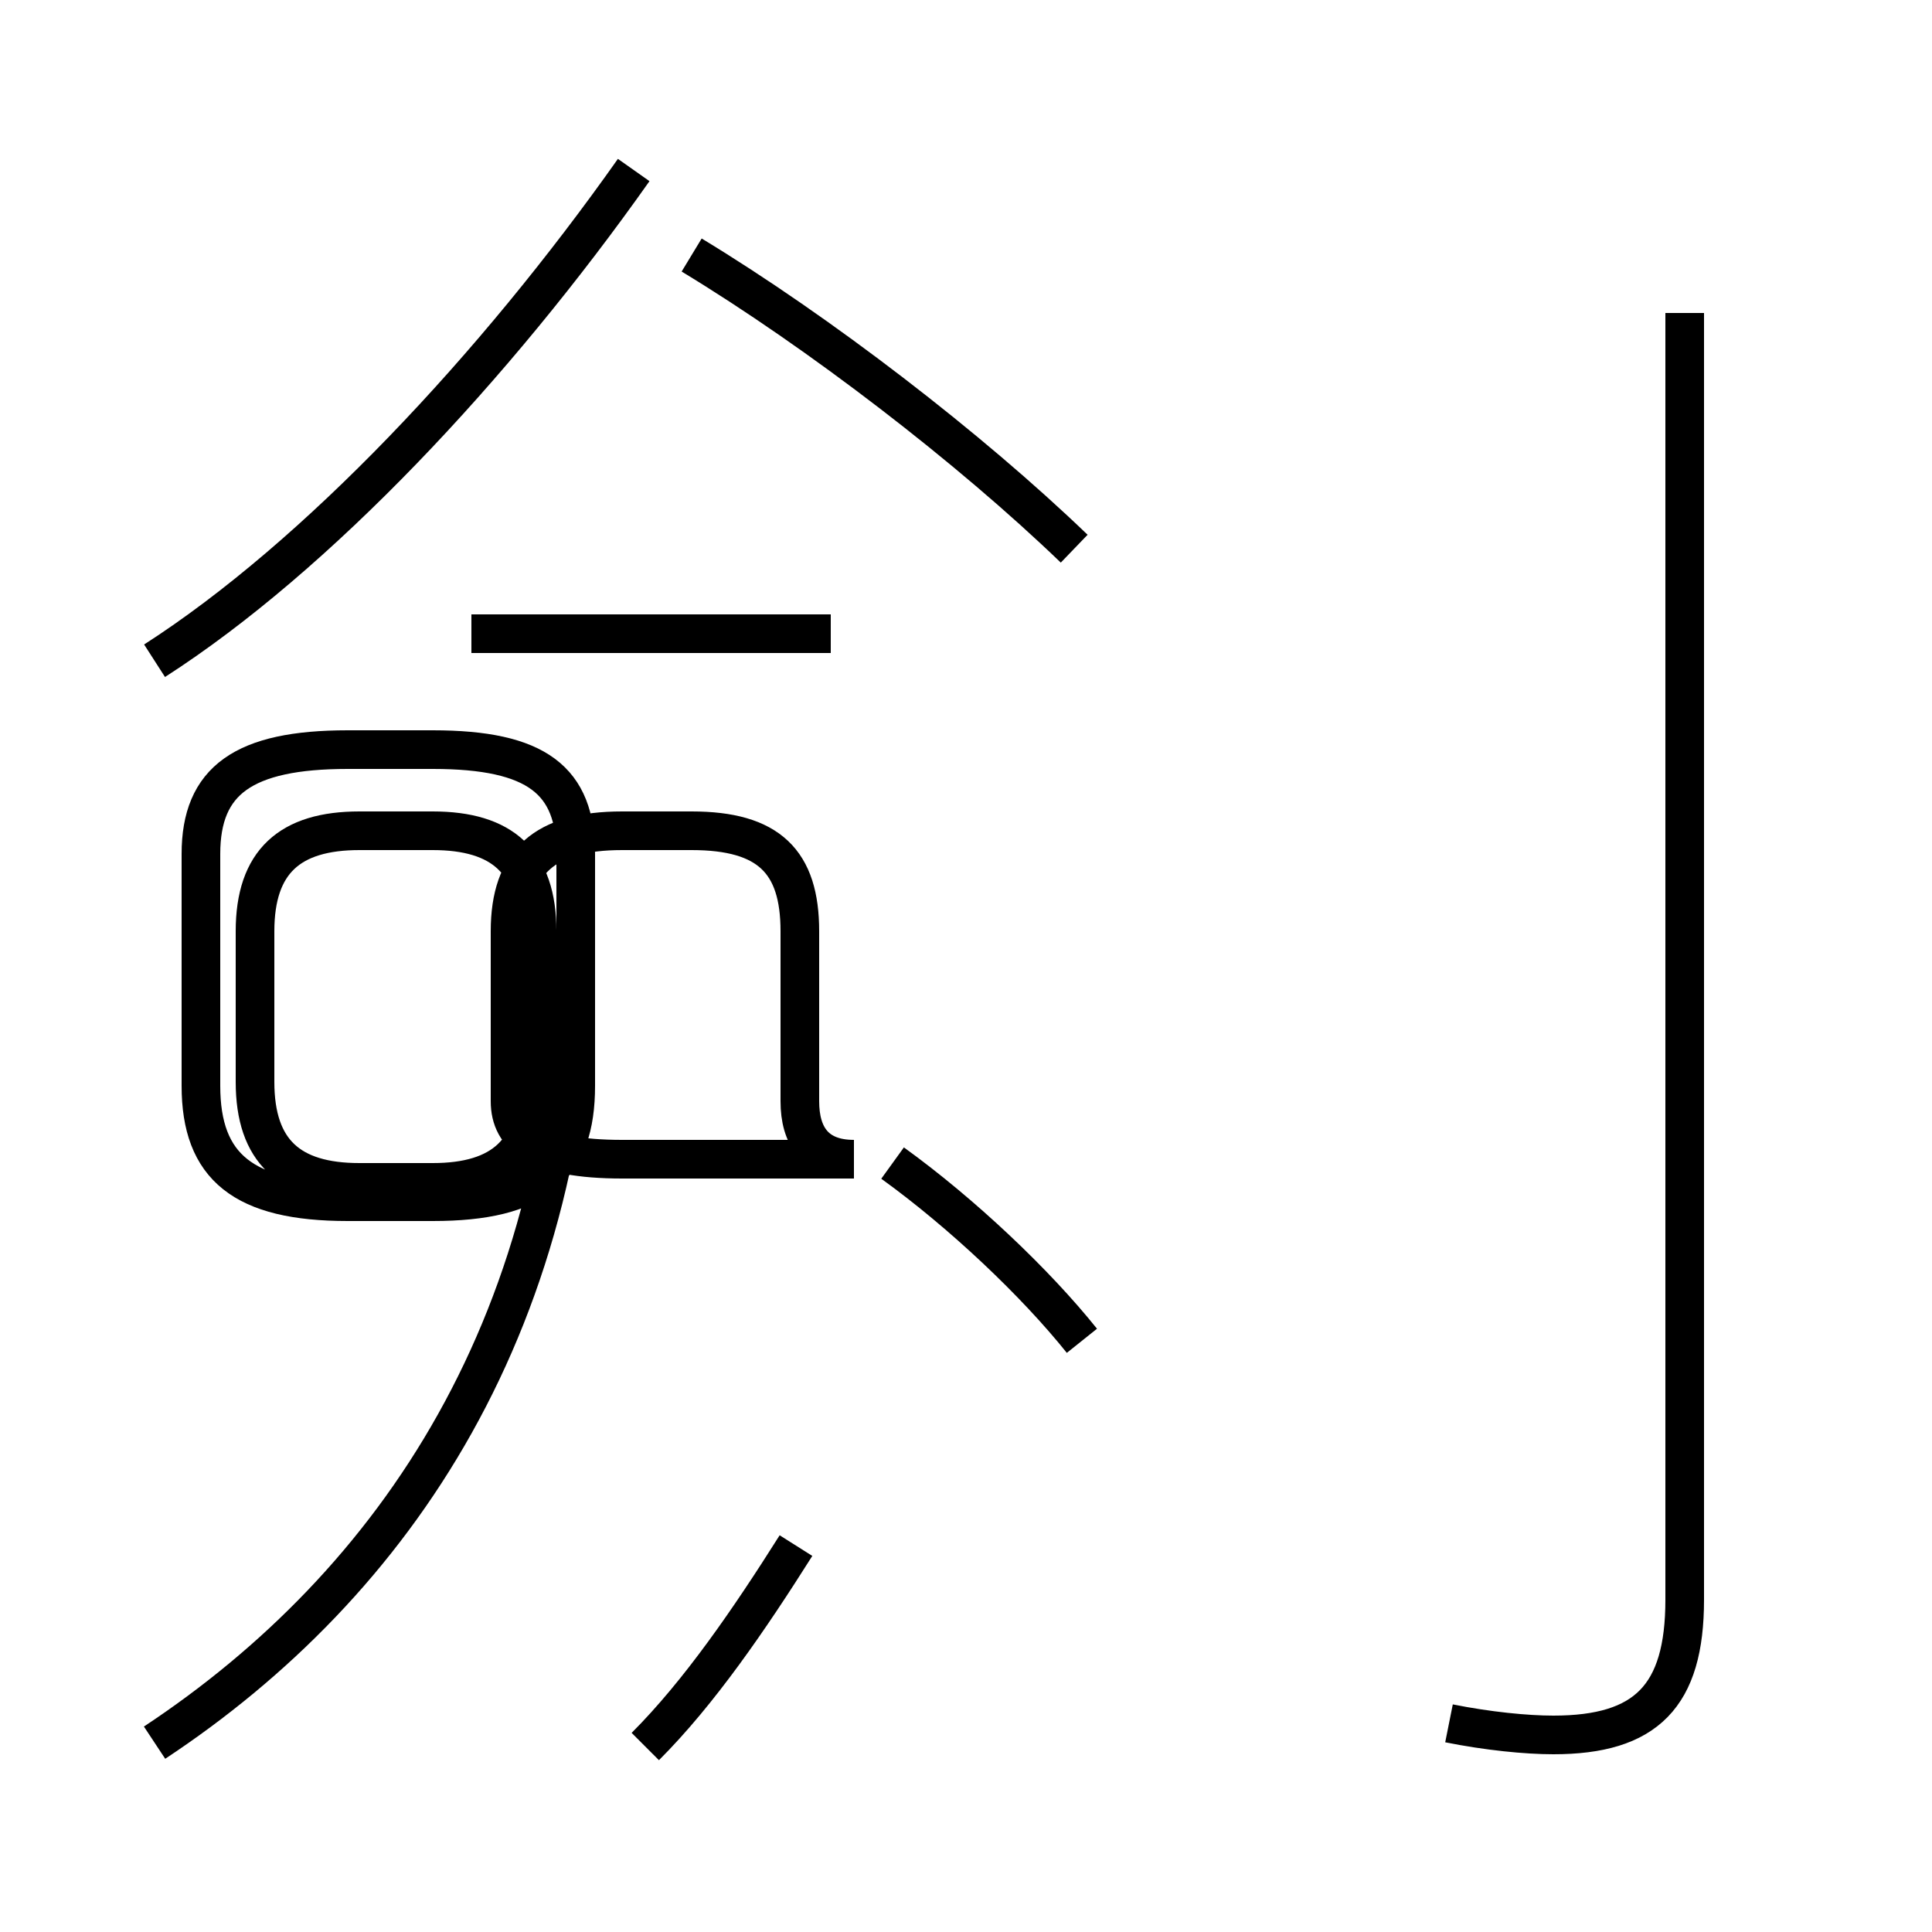 <?xml version='1.0' encoding='utf8'?>
<svg viewBox="0.0 -44.0 50.0 50.0" version="1.1" xmlns="http://www.w3.org/2000/svg">
<rect x="0.0" y="-44.0" width="50.0" height="50.0" fill="#808080" stroke="none"/>
<rect x="-1000" y="-1000" width="2000" height="2000" stroke="white" fill="white"/>
<g style="fill:none; stroke:#000000;  stroke-width:1">
<path d="M 4.0 26.9 C 8.2 29.6 12.8 34.5 16.4 39.6 M 21.5 27.6 L 12.2 27.6 M 9.3 13.4 L 11.2 13.4 C 13.0 13.4 13.9 14.2 13.9 16.0 L 13.9 19.9 C 13.9 21.7 13.0 22.5 11.2 22.5 L 9.3 22.5 C 7.5 22.5 6.6 21.7 6.6 19.9 L 6.6 16.0 C 6.6 14.2 7.5 13.4 9.3 13.4 Z M 22.1 14.0 C 21.1 14.0 20.7 14.6 20.7 15.5 L 20.7 19.9 C 20.7 21.7 19.9 22.5 17.9 22.5 L 16.1 22.5 C 14.1 22.5 13.2 21.7 13.2 19.9 L 13.2 15.5 C 13.2 14.6 13.9 14.0 16.1 14.0 Z M 4.0 -1.1 C 10.2 3.0 14.9 9.8 14.9 20.0 L 14.9 21.9 C 14.9 23.8 13.9 24.6 11.2 24.6 L 9.0 24.6 C 6.3 24.6 5.2 23.8 5.2 21.9 L 5.2 15.9 C 5.2 13.8 6.3 12.9 9.0 12.9 L 11.2 12.9 C 13.9 12.9 14.9 13.8 14.9 15.9 L 14.9 20.0 M 27.8 29.8 C 25.1 32.4 21.2 35.4 17.9 37.4 M 16.7 -1.2 C 18.1 0.2 19.4 2.1 20.6 4.0 M 37.5 -0.6 C 38.5 -0.8 39.5 -0.9 40.2 -0.9 C 42.6 -0.9 43.6 0.1 43.6 2.6 L 43.6 35.9 M 28.0 9.3 C 26.8 10.8 24.9 12.6 23.1 13.9" transform="scale(1, -1)" />
</g>
</svg>